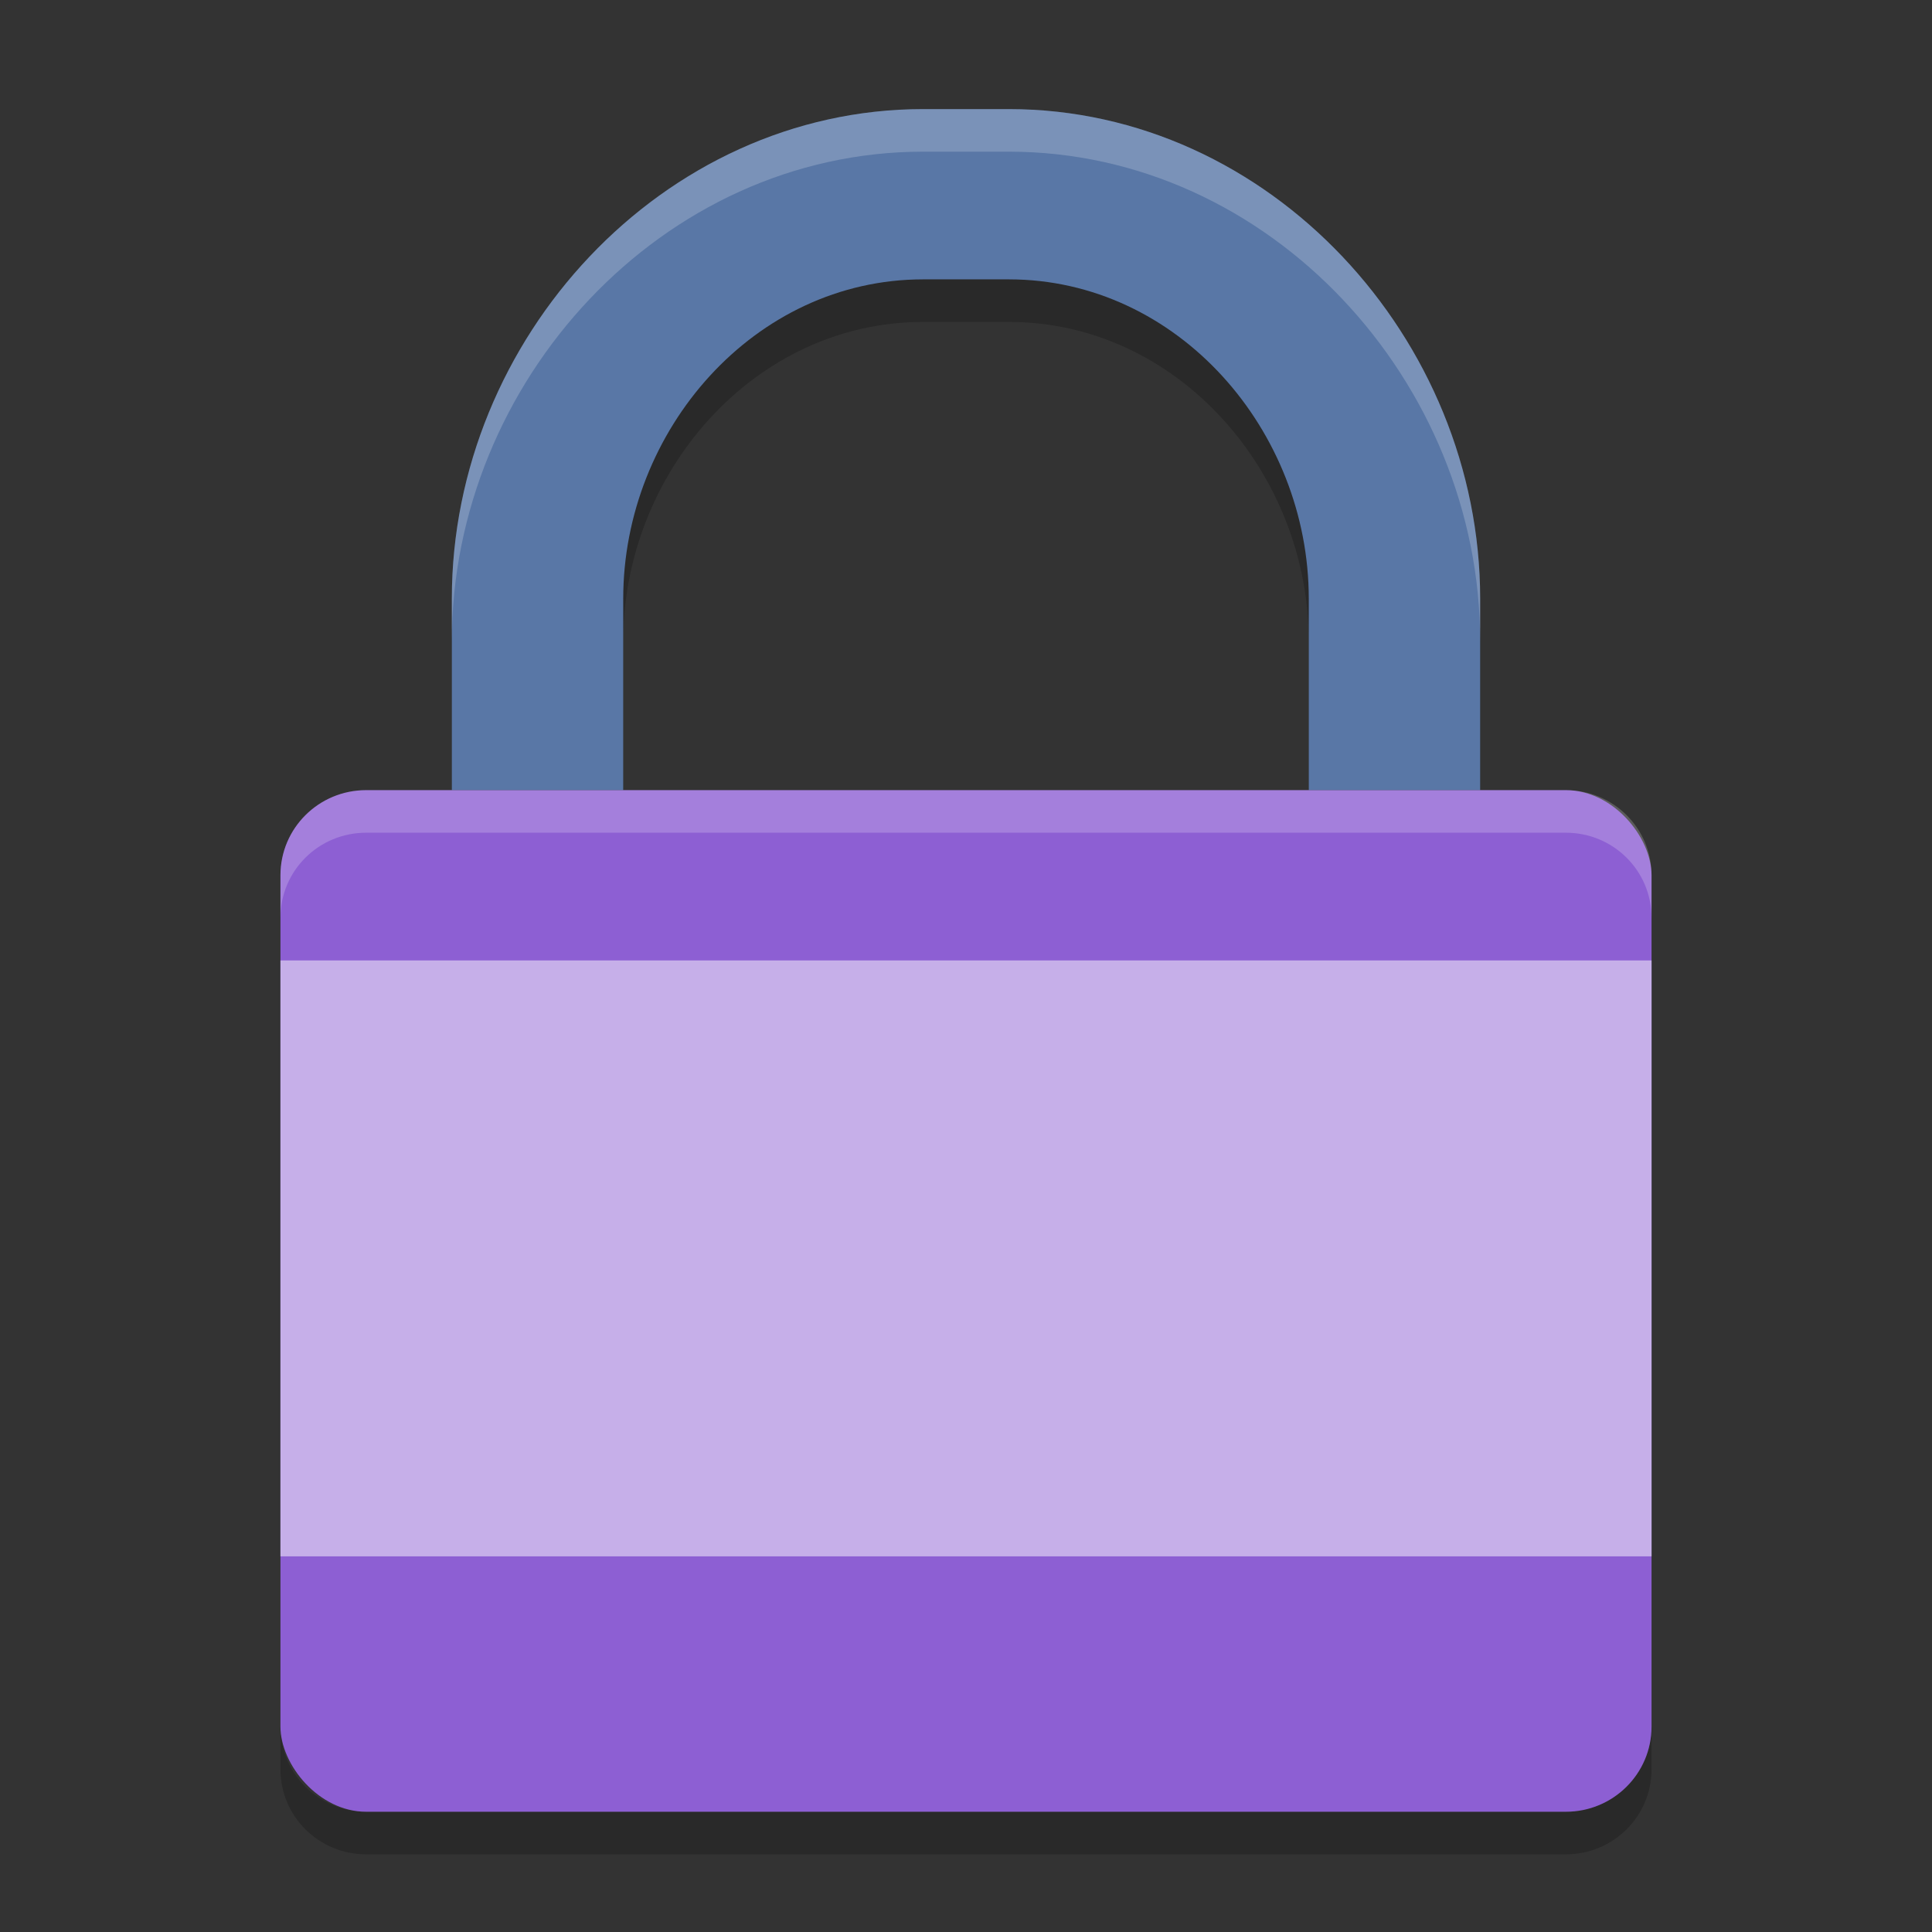 <?xml version="1.0" encoding="UTF-8" standalone="no"?>
<svg
   width="62"
   height="62"
   version="1"
   id="svg5"
   sodipodi:docname="changes-prevent.svg"
   inkscape:version="1.4 (unknown)"
   xmlns:inkscape="http://www.inkscape.org/namespaces/inkscape"
   xmlns:sodipodi="http://sodipodi.sourceforge.net/DTD/sodipodi-0.dtd"
   xmlns="http://www.w3.org/2000/svg"
   xmlns:svg="http://www.w3.org/2000/svg">
  <rect width="100%" height="100%" fill="#333333" stroke="none"/>
  <defs
     id="defs5" />
  <sodipodi:namedview
     id="namedview5"
     pagecolor="#ffffff"
     bordercolor="#000000"
     borderopacity="0.25"
     inkscape:showpageshadow="2"
     inkscape:pageopacity="0.0"
     inkscape:pagecheckerboard="0"
     inkscape:deskcolor="#d1d1d1"
     inkscape:zoom="5.6936827"
     inkscape:cx="40.746914"
     inkscape:cy="49.792026"
     inkscape:window-width="1920"
     inkscape:window-height="996"
     inkscape:window-x="0"
     inkscape:window-y="0"
     inkscape:window-maximized="1"
     inkscape:current-layer="svg5" />
  <g
     id="g5"
     transform="matrix(1.375,0,0,1.366,-2,-1.963)">
    <path
       style="opacity:0.2"
       d="M 23,5 C 16.906,5 12,10.406 12,16.5 V 20 h 4 V 16.5 C 16,12.553 19.053,9 23,9 h 2 c 3.947,0 7,3.553 7,7.5 V 20 h 4 V 16.5 C 36,10.406 31.094,5 25,5 Z"
       id="path1" />
    <path
       style="fill:#5977a6;fill-opacity:1"
       d="M 23,4 C 16.906,4 12,9.406 12,15.5 V 20 h 4 V 15.5 C 16,11.553 19.053,8 23,8 h 2 c 3.947,0 7,3.553 7,7.5 V 20 h 4 V 15.5 C 36,9.406 31.094,4 25,4 Z"
       id="path2" />
    <path
       style="opacity:0.2"
       d="m 8,42 v 1 c 0,1.108 0.892,2 2,2 h 28 c 1.108,0 2,-0.892 2,-2 v -1 c 0,1.108 -0.892,2 -2,2 H 10 C 8.892,44 8,43.108 8,42 Z"
       id="path3" />
    <rect
       style="fill:#8d5fd3"
       width="32"
       height="24"
       x="8"
       y="20"
       rx="2"
       ry="2"
       id="rect3" />
    <path
       style="opacity:0.2;fill:#ffffff"
       d="m 10,20 c -1.108,0 -2,0.892 -2,2 v 1 c 0,-1.108 0.892,-2 2,-2 h 28 c 1.108,0 2,0.892 2,2 v -1 c 0,-1.108 -0.892,-2 -2,-2 z"
       id="path4" />
    <rect
       style="fill:#c6afe9"
       width="32"
       height="14"
       x="8"
       y="24"
       rx="0"
       ry="0"
       id="rect4" />
    <path
       style="opacity:0.2;fill:#ffffff"
       d="M 23,4 C 16.906,4 12,9.406 12,15.5 v 1 C 12,10.406 16.906,5 23,5 h 2 c 6.094,0 11,5.406 11,11.5 v -1 C 36,9.406 31.094,4 25,4 Z"
       id="path5" />
  </g>
</svg>
